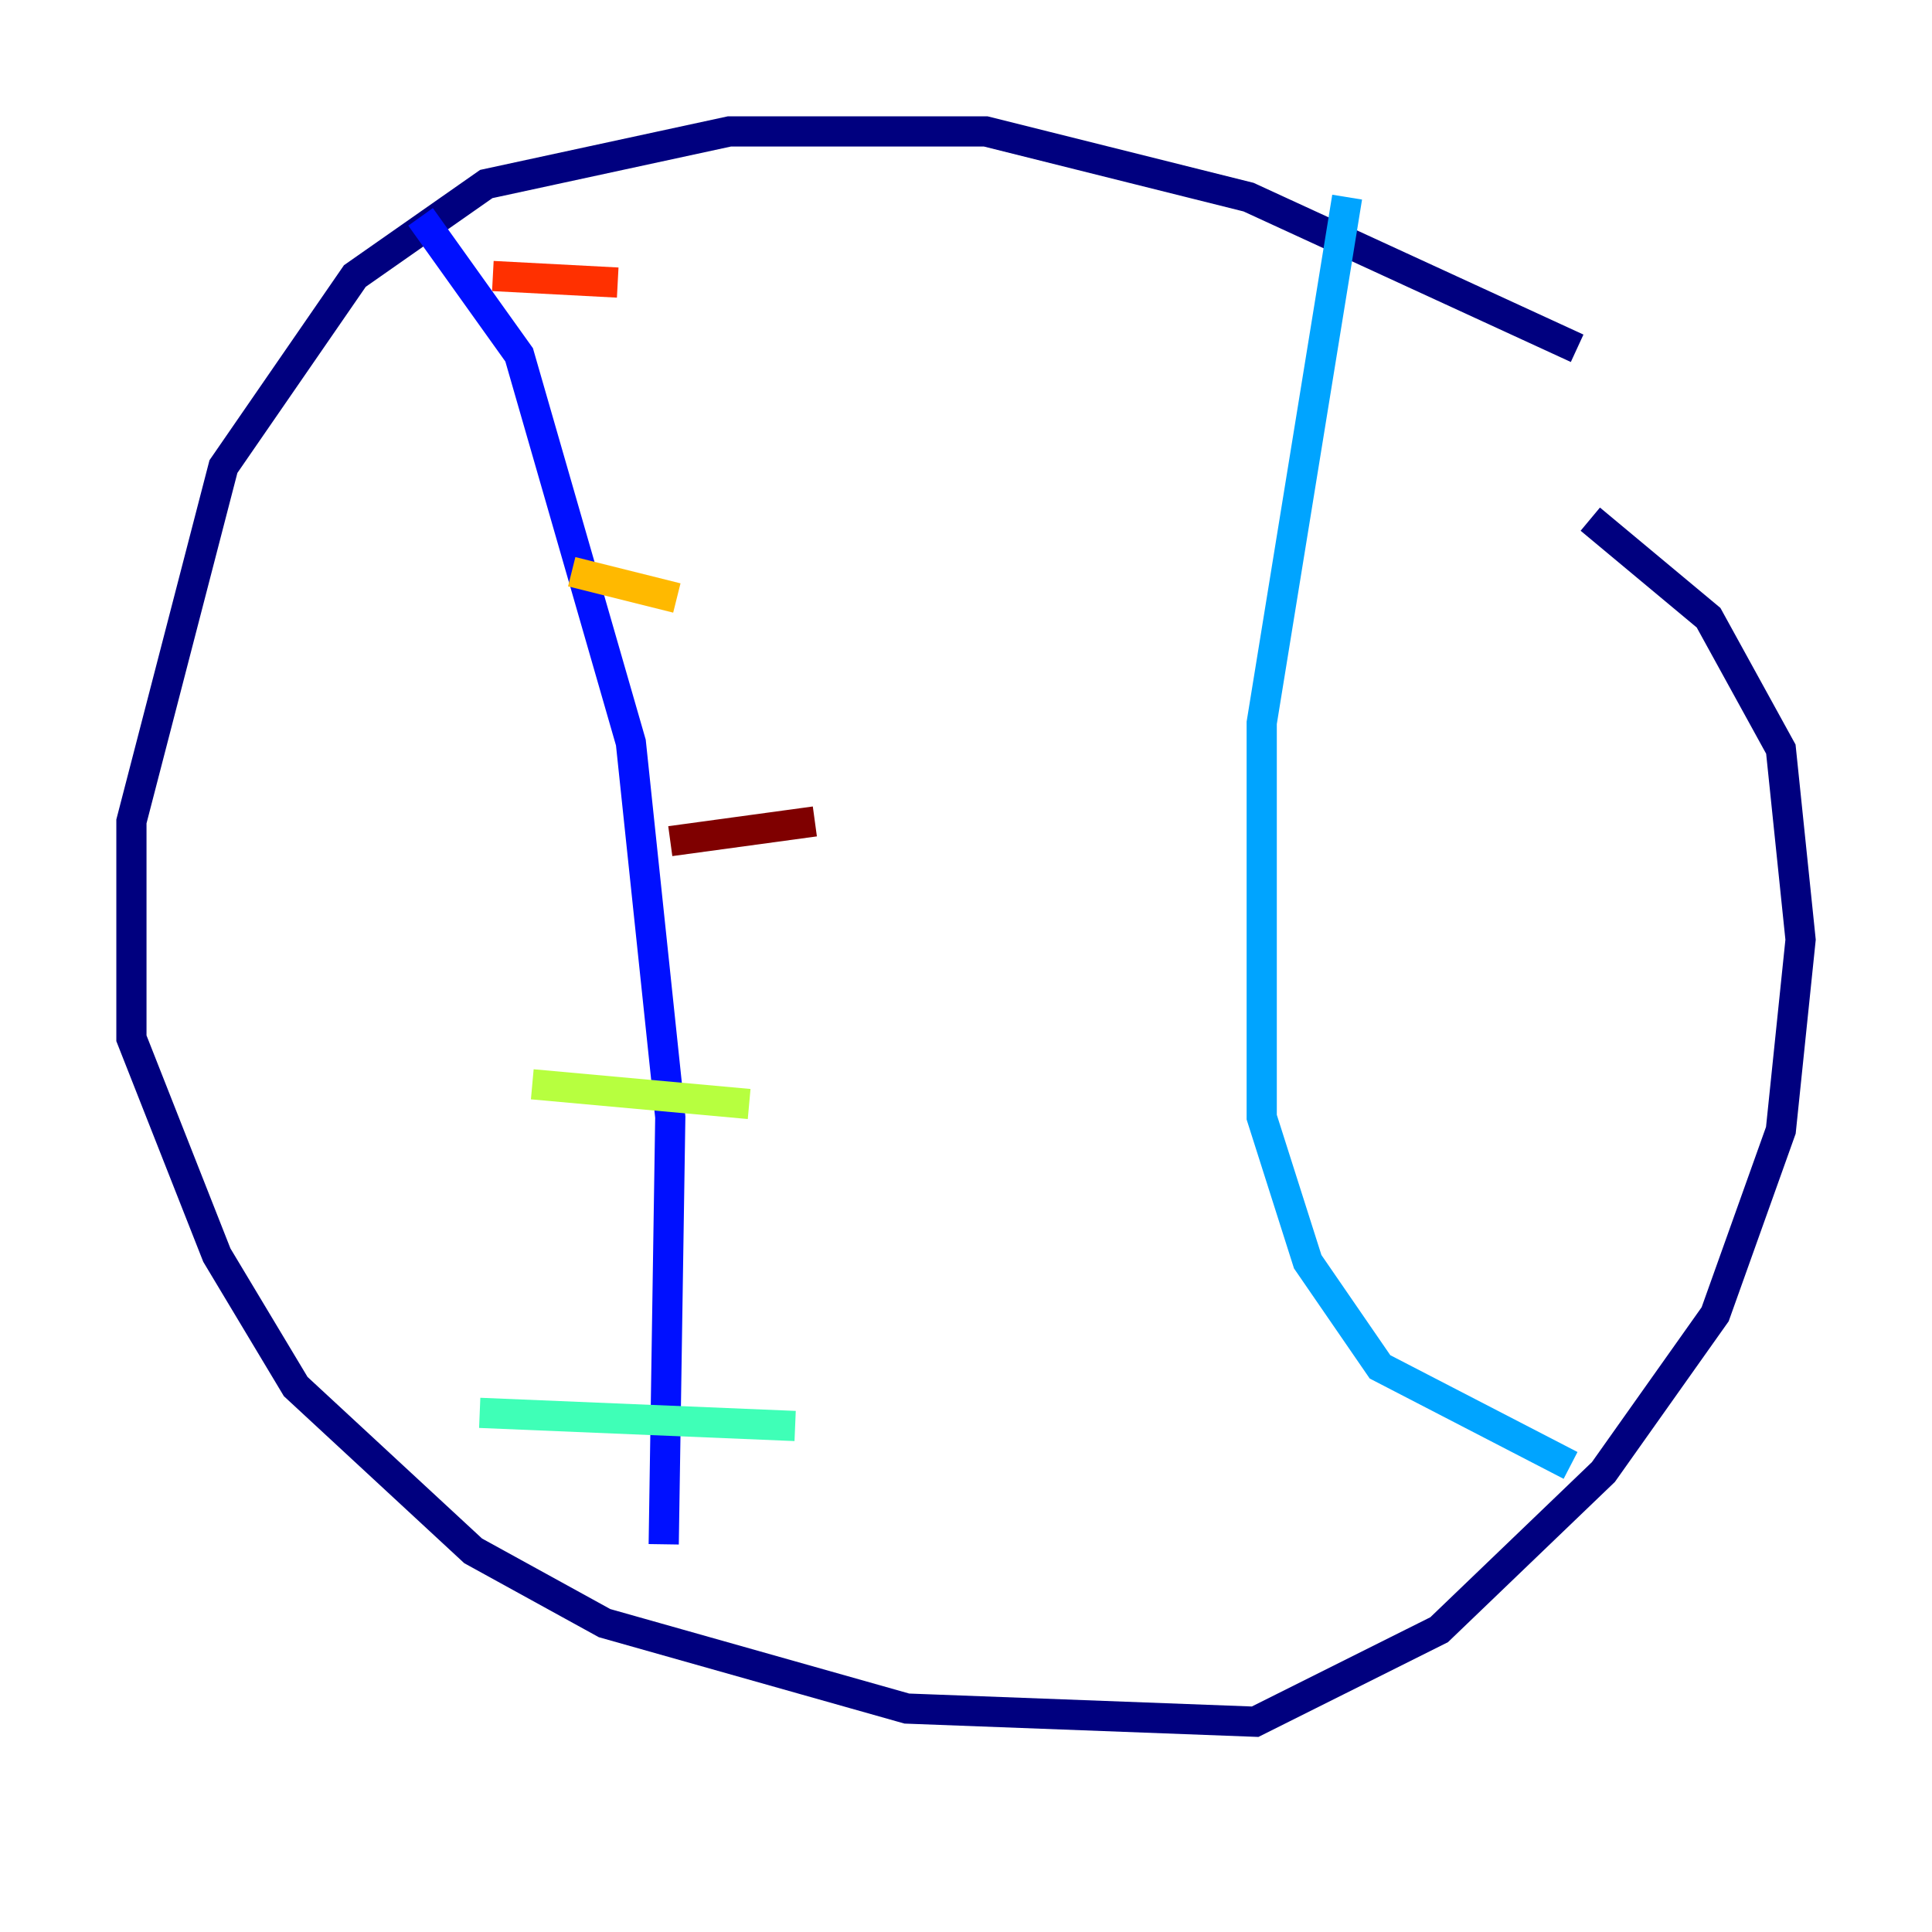 <?xml version="1.0" encoding="utf-8" ?>
<svg baseProfile="tiny" height="128" version="1.2" viewBox="0,0,128,128" width="128" xmlns="http://www.w3.org/2000/svg" xmlns:ev="http://www.w3.org/2001/xml-events" xmlns:xlink="http://www.w3.org/1999/xlink"><defs /><polyline fill="none" points="104.49,23.075 82.721,13.061 65.306,8.707 48.327,8.707 32.218,12.191 23.51,18.286 14.803,30.912 8.707,54.422 8.707,68.789 14.367,83.156 19.592,91.864 31.347,102.748 40.054,107.537 60.082,113.197 83.156,114.068 95.347,107.973 106.231,97.524 113.633,87.075 117.986,74.884 119.293,62.258 117.986,49.633 113.197,40.925 105.361,34.395" stroke="#00007f" stroke-width="2" /><polyline fill="none" points="27.864,14.367 34.395,23.51 41.796,49.197 44.408,74.014 43.973,102.313" stroke="#0010ff" stroke-width="2" /><polyline fill="none" points="89.252,13.061 83.592,47.891 83.592,74.014 86.639,83.592 91.429,90.558 104.054,97.088" stroke="#00a4ff" stroke-width="2" /><polyline fill="none" points="31.782,93.605 52.68,94.476" stroke="#3fffb7" stroke-width="2" /><polyline fill="none" points="35.265,71.837 49.633,73.143" stroke="#b7ff3f" stroke-width="2" /><polyline fill="none" points="37.878,37.878 44.843,39.619" stroke="#ffb900" stroke-width="2" /><polyline fill="none" points="32.653,18.286 40.925,18.721" stroke="#ff3000" stroke-width="2" /><polyline fill="none" points="44.408,55.728 53.986,54.422" stroke="#7f0000" stroke-width="2" /></svg>